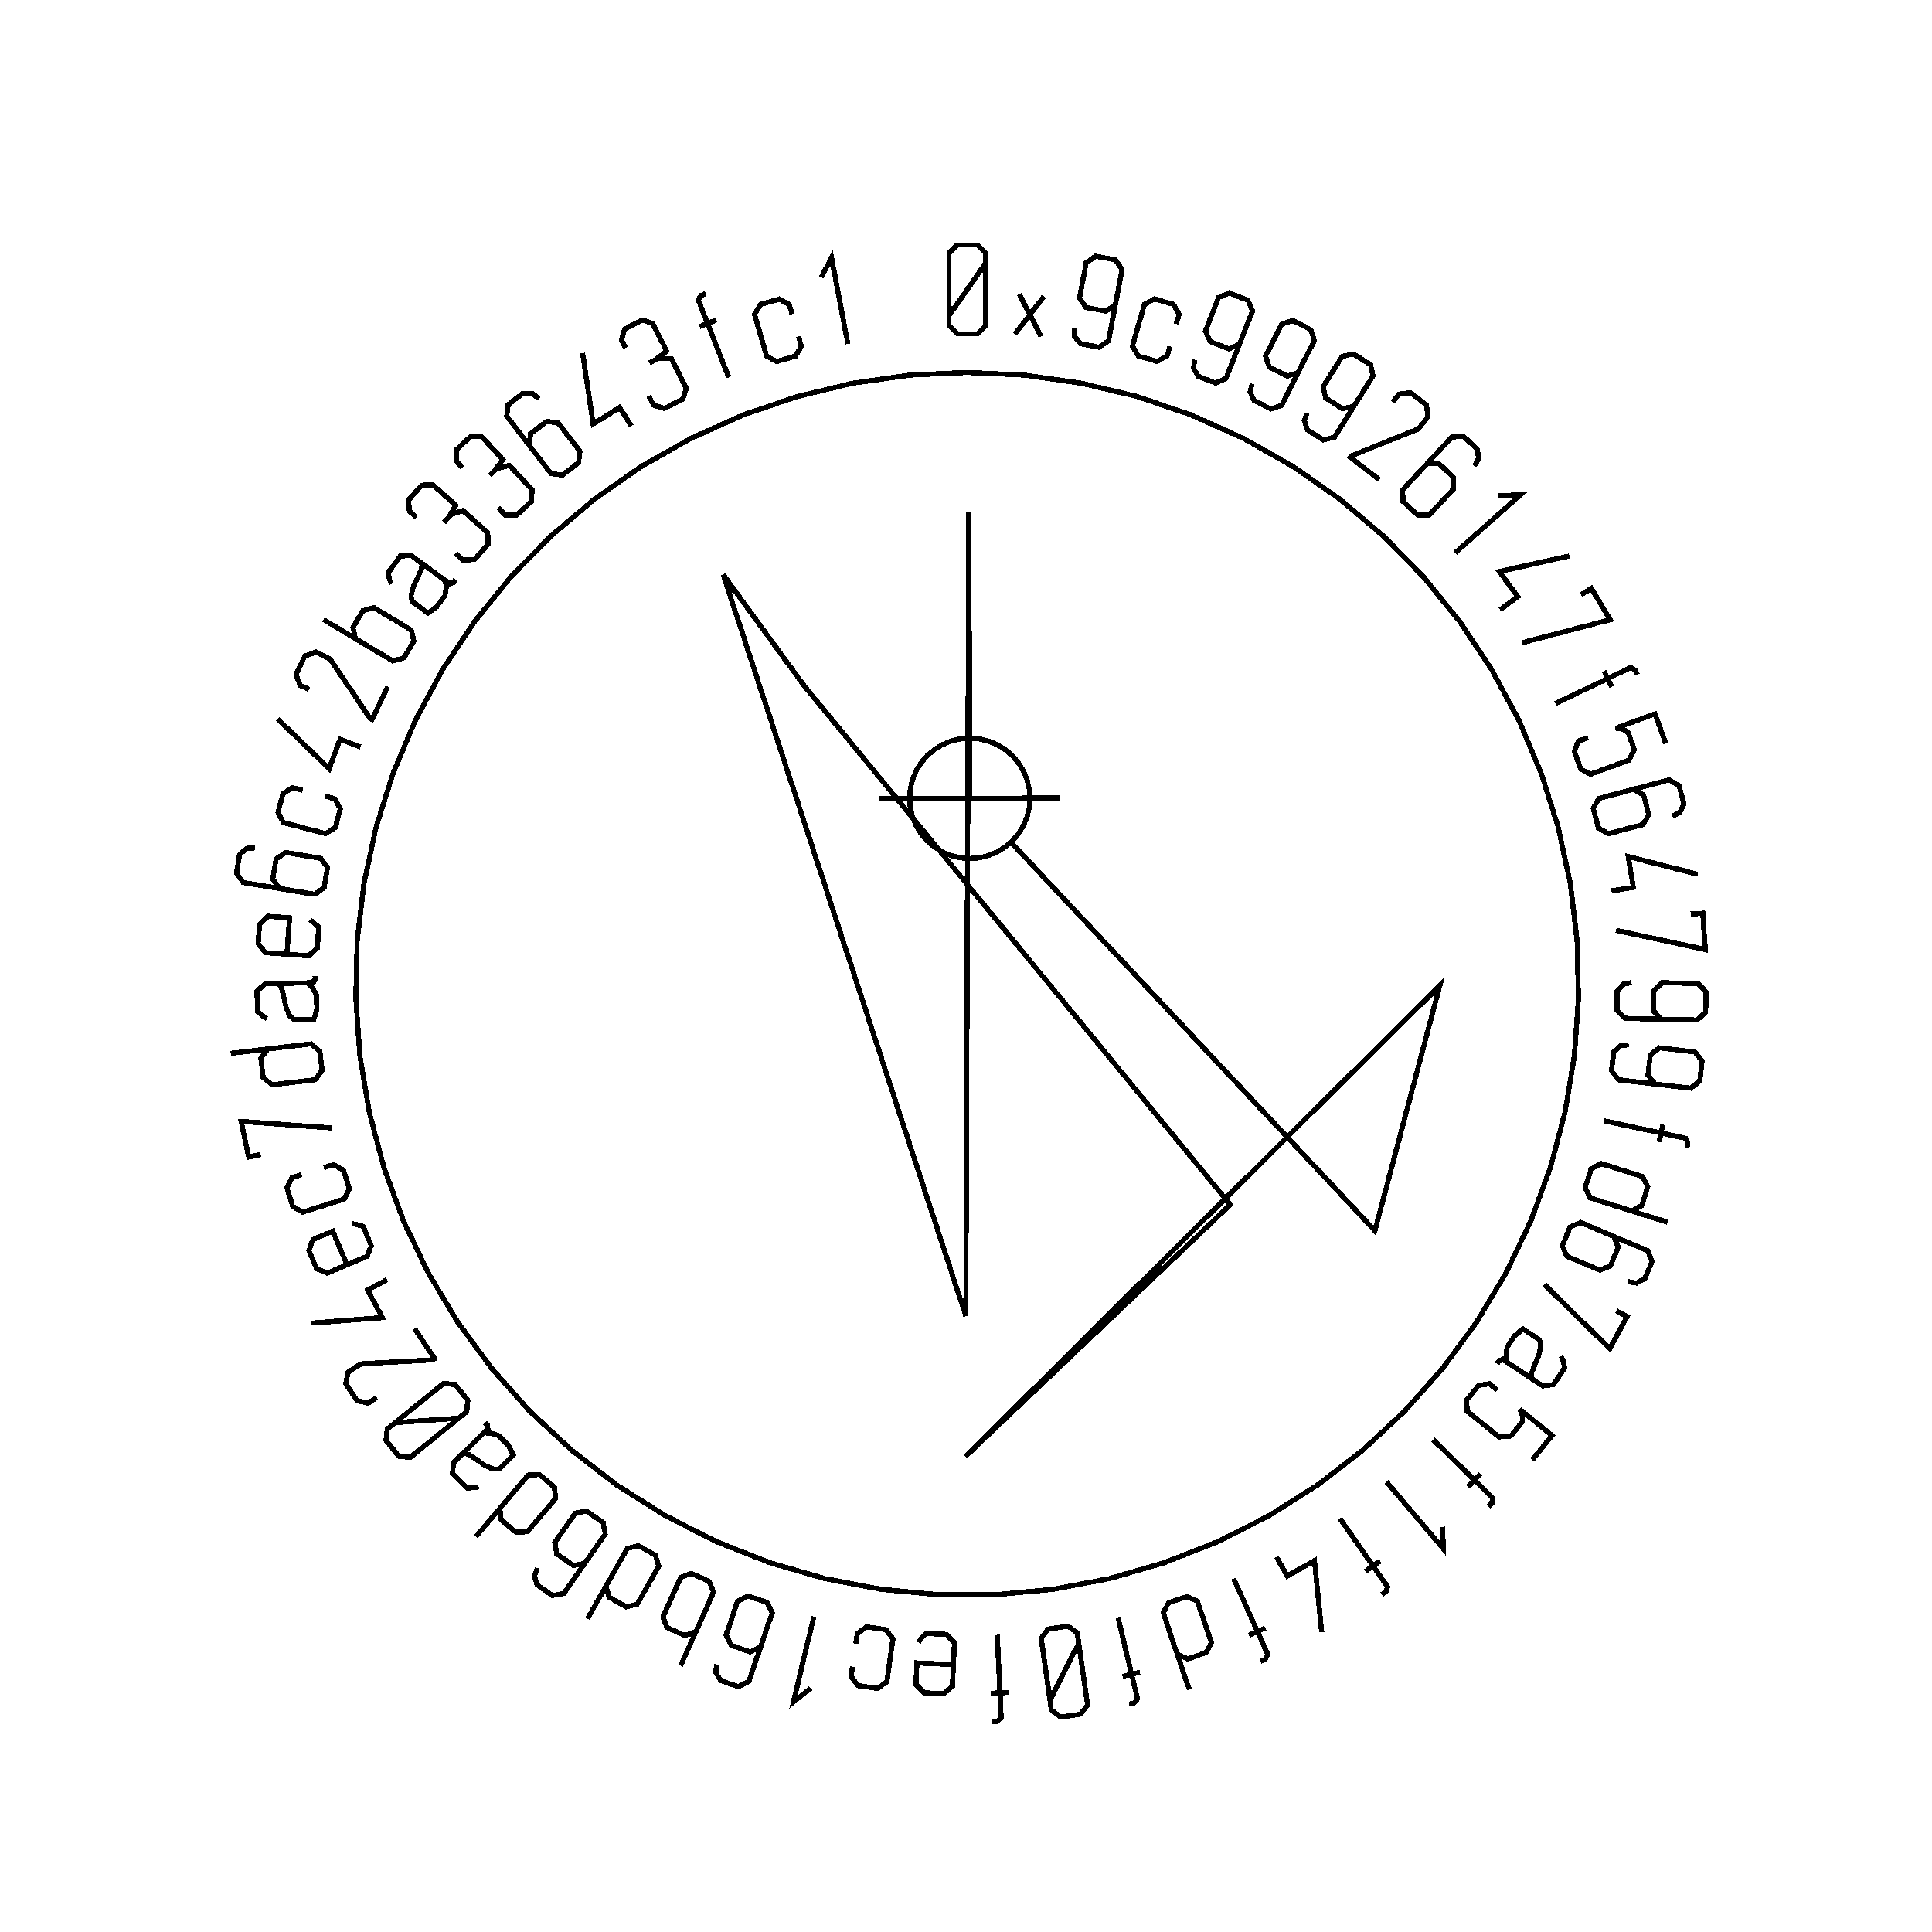 <?xml version="1.0" encoding="UTF-8" standalone="no"?>
<!-- Created with Inkscape (http://www.inkscape.org/) -->

<svg
   xmlns:dc="http://purl.org/dc/elements/1.1/"
   xmlns:cc="http://creativecommons.org/ns#"
   xmlns:rdf="http://www.w3.org/1999/02/22-rdf-syntax-ns#"
   xmlns:svg="http://www.w3.org/2000/svg"
   xmlns="http://www.w3.org/2000/svg"
   xmlns:sodipodi="http://sodipodi.sourceforge.net/DTD/sodipodi-0.dtd"
   xmlns:inkscape="http://www.inkscape.org/namespaces/inkscape"
   width="100mm"
   height="100mm"
   viewBox="0 0 100 100"
   version="1.1"
   id="svg19124"
   inkscape:version="0.92.3 (2405546, 2018-03-11)"
   sodipodi:docname="inkscape_template_TMP.svg"
   shape-rendering="crispEdges">
  <sodipodi:namedview
     pagecolor="#ffffff"
     bordercolor="#666666"
     borderopacity="1"
     objecttolerance="10"
     gridtolerance="10"
     guidetolerance="10"
     inkscape:pageopacity="0"
     inkscape:pageshadow="2"
     inkscape:window-width="1568"
     inkscape:window-height="1550"
     id="namedview24021"
     showgrid="false"
     inkscape:zoom="0.62441667"
     inkscape:cx="712.66515"
     inkscape:cy="409.98265"
     inkscape:window-x="0"
     inkscape:window-y="0"
     inkscape:window-maximized="0"
     inkscape:current-layer="layer1" />
  <defs
     id="defs19118" />
  <g
     transform="translate(0,-197)"
     id="layer1"
     inkscape:groupmode="layer"
     inkscape:label="Layer 1">
    <g
       id="g24447"
       transform="matrix(0.265,0,0,0.265,0.107,197.974)">

<polyline fill="none" points="192.1,47.739 189.722,51.145 187.345,54.552 184.967,57.958 184.967,54.552 184.967,51.145 184.967,47.739 184.967,45.768 186.562,44.173 188.533,44.173 190.523,44.173 192.1,45.768 192.1,47.739 192.1,51.145 192.1,54.552 192.1,57.958 192.1,59.929 190.523,61.523 188.551,61.523 186.562,61.523 184.967,59.929 184.967,57.958" stroke="black" stroke-width="1" /><polyline fill="none" points="197.83,61.588 200.747,57.785 198.696,53.771 202.935,62.068 200.747,57.785 203.481,54.221" stroke="black" stroke-width="1" /><polyline fill="none" points="217.824,53.899 217.457,55.836 215.609,57.108 213.672,56.74 211.718,56.369 210.449,54.506 210.817,52.569 211.006,51.569 211.196,50.57 211.386,49.57 211.753,47.633 213.617,46.363 215.554,46.731 217.508,47.102 218.761,48.963 218.393,50.9 217.758,54.246 217.123,57.593 216.488,60.939 216.12,62.876 214.273,64.148 212.336,63.781 210.668,63.464 209.504,62.056 209.427,60.436" stroke="black" stroke-width="1" /><polyline fill="none" points="228.096,63.96 227.544,65.871 225.567,66.906 223.738,66.377 221.91,65.849 220.774,63.914 221.326,62.004 221.745,60.554 222.163,59.105 222.582,57.656 223.135,55.745 225.127,54.715 226.956,55.244 228.784,55.772 229.905,57.701 229.352,59.612" stroke="black" stroke-width="1" /><polyline fill="none" points="242.408,61.727 241.685,63.562 239.633,64.467 237.798,63.744 235.948,63.016 235.049,60.948 235.771,59.114 236.144,58.167 236.517,57.221 236.889,56.274 237.612,54.439 239.679,53.539 241.514,54.262 243.364,54.991 244.248,57.053 243.526,58.887 242.278,62.056 241.03,65.226 239.782,68.395 239.06,70.229 237.008,71.135 235.173,70.412 233.594,69.79 232.712,68.19 232.939,66.584" stroke="black" stroke-width="1" /><polyline fill="none" points="254.042,67.332 253.151,69.091 251.023,69.8 249.264,68.909 247.49,68.01 246.788,65.868 247.679,64.109 248.139,63.201 248.599,62.294 249.058,61.386 249.95,59.627 252.092,58.925 253.851,59.816 255.625,60.715 256.312,62.85 255.421,64.609 253.882,67.648 252.343,70.686 250.804,73.725 249.913,75.484 247.785,76.193 246.026,75.302 244.512,74.535 243.784,72.859 244.16,71.281" stroke="black" stroke-width="1" /><polyline fill="none" points="265.101,74.002 264.049,75.67 261.864,76.176 260.196,75.124 258.514,74.063 258.015,71.865 259.067,70.197 259.61,69.337 260.153,68.476 260.695,67.615 261.747,65.948 263.946,65.449 265.614,66.501 267.296,67.562 267.781,69.753 266.728,71.421 264.912,74.302 263.095,77.182 261.278,80.063 260.226,81.731 258.041,82.238 256.373,81.186 254.937,80.281 254.37,78.544 254.892,77.008" stroke="black" stroke-width="1" /><polyline fill="none" points="271.634,74.858 272.837,73.296 275.074,73.006 276.636,74.209 278.212,75.424 278.508,77.708 277.305,79.27 276.833,79.882 276.398,80.194 275.99,80.358 271.87,82.016 267.749,83.675 263.628,85.333 263.541,85.446 263.454,85.559 263.367,85.672 265.242,87.116 267.116,88.56 268.991,90.004" stroke="black" stroke-width="1" /><polyline fill="none" points="276.982,88.346 278.326,86.903 280.58,86.824 282.022,88.168 283.478,89.524 283.544,91.766 282.2,93.209 281.506,93.953 280.813,94.697 280.119,95.441 278.775,96.883 276.534,96.974 275.079,95.618 273.637,94.274 273.557,92.02 274.902,90.578 277.224,88.086 279.546,85.594 281.868,83.103 283.213,81.66 285.466,81.581 286.908,82.925 288.151,84.083 288.384,85.894 287.585,87.305" stroke="black" stroke-width="1" /><polyline fill="none" points="292.321,93.194 296.612,92.937 283.8,104.328" stroke="black" stroke-width="1" /><polyline fill="none" points="292.581,115.418 296.05,112.872 292.439,107.95 306.139,104.916" stroke="black" stroke-width="1" /><polyline fill="none" points="308.401,112.471 310.431,111.256 314.086,117.363 296.812,121.884" stroke="black" stroke-width="1" /><polyline fill="none" points="319.416,128.103 318.988,127.206 318.092,126.722 316.947,127.269 315.838,127.798 314.729,128.327 313.621,128.857 313.882,129.403 314.142,129.95 314.404,130.496 313.901,129.444 313.399,128.392 312.897,127.34 313.138,127.846 313.379,128.351 313.621,128.857 310.212,130.484 306.803,132.112 303.394,133.739" stroke="black" stroke-width="1" /><polyline fill="none" points="324.966,141.532 324.259,139.606 323.552,137.679 322.845,135.753 320.307,136.684 317.769,137.615 315.231,138.546 316.598,138.739 317.584,139.382 318.098,140.782 318.807,142.714 317.762,144.796 315.976,145.451 314.699,145.919 313.422,146.388 312.145,146.857 310.278,147.542 308.361,146.547 307.717,144.792 307.079,143.054 307.904,141.071 309.771,140.386" stroke="black" stroke-width="1" /><polyline fill="none" points="316.768,150.987 318.675,150.484 320.624,151.619 321.127,153.525 321.634,155.449 320.494,157.381 318.587,157.884 317.604,158.143 316.62,158.403 315.637,158.662 313.73,159.165 311.786,158.046 311.279,156.123 310.776,154.216 311.911,152.268 313.818,151.765 317.111,150.896 320.405,150.028 323.698,149.159 325.604,148.656 327.553,149.791 328.056,151.697 328.489,153.339 327.72,154.996 326.291,155.763" stroke="black" stroke-width="1" /><polyline fill="none" points="314.373,170.34 318.618,169.637 317.621,163.614 331.214,167.099" stroke="black" stroke-width="1" /><polyline fill="none" points="329.817,174.861 332.178,174.694 332.678,181.793 315.226,178.02" stroke="black" stroke-width="1" /><polyline fill="none" points="326.084,195.44 324.113,195.393 322.556,193.778 322.602,191.807 322.649,189.819 324.28,188.262 326.251,188.309 327.268,188.333 328.285,188.356 329.302,188.38 331.273,188.427 332.83,190.057 332.784,192.029 332.737,194.017 331.106,195.557 329.135,195.511 325.73,195.431 322.325,195.351 318.919,195.272 316.949,195.225 315.392,193.61 315.438,191.639 315.478,189.942 316.676,188.564 318.262,188.223" stroke="black" stroke-width="1" /><polyline fill="none" points="324.829,208.292 322.871,208.062 321.473,206.308 321.703,204.35 321.936,202.375 323.705,200.978 325.664,201.209 326.674,201.328 327.684,201.447 328.695,201.566 330.653,201.796 332.05,203.566 331.82,205.524 331.587,207.5 329.819,208.88 327.86,208.649 324.478,208.251 321.095,207.853 317.712,207.454 315.754,207.224 314.356,205.47 314.586,203.512 314.785,201.826 316.107,200.566 317.718,200.375" stroke="black" stroke-width="1" /><polyline fill="none" points="329.068,220.555 329.276,219.584 328.861,218.653 327.621,218.387 326.42,218.13 325.218,217.873 324.017,217.615 323.89,218.207 323.763,218.8 323.636,219.392 323.88,218.252 324.125,217.112 324.369,215.972 324.252,216.52 324.134,217.067 324.017,217.615 320.323,216.824 316.63,216.033 312.936,215.242" stroke="black" stroke-width="1" /><polyline fill="none" points="325.259,235.037 320.876,233.659 316.493,232.28 312.11,230.901 310.213,230.304 309.229,228.288 309.801,226.472 310.367,224.673 312.327,223.582 314.224,224.179 315.664,224.632 317.103,225.085 318.542,225.537 320.439,226.134 321.421,228.151 320.856,229.95 320.284,231.766 318.325,232.856 316.427,232.259" stroke="black" stroke-width="1" /><polyline fill="none" points="313.004,237.067 314.821,237.832 315.672,239.921 314.907,241.738 314.135,243.571 312.053,244.406 310.236,243.641 309.298,243.246 308.361,242.851 307.424,242.456 305.606,241.691 304.749,239.619 305.521,237.785 306.286,235.968 308.375,235.117 310.192,235.883 313.331,237.205 316.47,238.526 319.609,239.848 321.426,240.613 322.277,242.702 321.512,244.519 320.853,246.084 319.233,246.927 317.633,246.662" stroke="black" stroke-width="1" /><polyline fill="none" points="315.307,252.349 317.392,253.467 314.028,259.739 301.279,247.238" stroke="black" stroke-width="1" /><polyline fill="none" points="299.804,266.275 299.808,266.278 299.813,266.281 299.817,266.284 297.875,264.995 295.933,263.705 293.99,262.415 293.092,261.819 292.33,262.22 292.017,262.691 292.416,262.09 293.26,261.931 293.876,262.34 293.914,262.365 293.952,262.39 293.99,262.415 293.783,260.96 293.933,259.495 294.757,258.253 295.44,257.224 297.065,255.895 299.164,257.289 300.264,258.019 300.556,259.097 300.339,260.229 300.24,260.781 299.61,262.319 299.189,263.356 298.773,264.417 298.704,265.545 299.804,266.275 300.918,267.015 303.009,266.777 304.147,265.063 305.219,263.449 304.926,262.185 304.511,261.23" stroke="black" stroke-width="1" /><polyline fill="none" points="298.875,281.485 300.165,279.889 301.455,278.293 302.745,276.698 300.643,274.998 298.541,273.298 296.439,271.599 296.976,272.871 296.93,274.047 295.992,275.207 294.698,276.807 292.376,276.979 290.896,275.783 289.839,274.928 288.781,274.073 287.723,273.218 286.177,271.967 286.046,269.811 287.221,268.358 288.385,266.918 290.51,266.608 292.057,267.858" stroke="black" stroke-width="1" /><polyline fill="none" points="290.297,290.599 290.991,289.888 291.137,288.88 290.23,287.993 289.351,287.135 288.472,286.276 287.593,285.418 287.17,285.851 286.747,286.284 286.323,286.718 287.138,285.884 287.953,285.05 288.767,284.216 288.376,284.616 287.984,285.017 287.593,285.418 284.891,282.778 282.189,280.139 279.486,277.499" stroke="black" stroke-width="1" /><polyline fill="none" points="281.346,294.526 281.503,298.822 270.414,285.747" stroke="black" stroke-width="1" /><polyline fill="none" points="269.474,307.79 270.289,307.221 270.62,306.257 269.894,305.217 269.191,304.21 268.487,303.202 267.784,302.195 267.287,302.542 266.791,302.889 266.294,303.235 267.25,302.568 268.206,301.9 269.162,301.233 268.702,301.554 268.243,301.874 267.784,302.195 265.621,299.098 263.459,296.001 261.296,292.904" stroke="black" stroke-width="1" /><polyline fill="none" points="248.908,300.414 251.03,304.157 256.341,301.146 257.751,315.107" stroke="black" stroke-width="1" /><polyline fill="none" points="245.811,320.796 246.718,320.389 247.223,319.504 246.703,318.347 246.2,317.226 245.697,316.105 245.194,314.985 244.641,315.233 244.089,315.481 243.536,315.729 244.6,315.251 245.663,314.774 246.727,314.296 246.216,314.526 245.705,314.755 245.194,314.985 243.647,311.538 242.099,308.092 240.552,304.647" stroke="black" stroke-width="1" /><polyline fill="none" points="231.882,326.292 230.4,321.943 228.919,317.593 227.438,313.244 226.797,311.361 227.841,309.376 229.643,308.762 231.428,308.154 233.468,309.09 234.109,310.973 234.595,312.401 235.081,313.829 235.568,315.257 236.209,317.139 235.164,319.124 233.379,319.732 231.577,320.346 229.538,319.411 228.897,317.528" stroke="black" stroke-width="1" /><polyline fill="none" points="220.138,329.162 221.105,328.932 221.766,328.156 221.471,326.922 221.186,325.727 220.901,324.532 220.615,323.337 220.026,323.478 219.437,323.619 218.848,323.759 219.982,323.489 221.116,323.218 222.25,322.947 221.705,323.077 221.16,323.207 220.615,323.337 219.738,319.663 218.86,315.989 217.983,312.315" stroke="black" stroke-width="1" /><polyline fill="none" points="204.671,328.375 206.547,324.669 208.424,320.963 210.301,317.258 210.778,320.63 211.256,324.002 211.733,327.375 212.01,329.327 210.654,331.13 208.702,331.406 206.732,331.685 204.947,330.327 204.671,328.375 204.193,325.003 203.715,321.63 203.238,318.258 202.961,316.305 204.3,314.506 206.252,314.229 208.221,313.951 210.024,315.305 210.301,317.258" stroke="black" stroke-width="1" /><polyline fill="none" points="193.356,332.595 194.348,332.548 195.142,331.91 195.083,330.643 195.025,329.415 194.968,328.188 194.91,326.961 194.305,326.989 193.7,327.018 193.095,327.046 194.26,326.991 195.424,326.937 196.589,326.882 196.03,326.908 195.47,326.935 194.91,326.961 194.733,323.188 194.556,319.414 194.379,315.641" stroke="black" stroke-width="1" /><polyline fill="none" points="178.986,317.118 179.627,316.239 180.441,315.367 182.565,315.466 184.466,315.556 186.021,317.173 185.925,319.212 185.855,320.702 185.785,322.191 185.715,323.681 185.622,325.668 183.923,327.132 182.022,327.043 180.086,326.952 178.497,325.333 178.591,323.347 178.625,322.605 178.66,321.863 178.695,321.121 181.064,321.232 183.434,321.343 185.803,321.454" stroke="black" stroke-width="1" /><polyline fill="none" points="166.756,317.361 167.035,315.392 168.848,314.09 170.732,314.357 172.617,314.624 174.013,316.38 173.734,318.349 173.522,319.843 173.311,321.337 173.099,322.83 172.821,324.8 170.992,326.099 169.107,325.832 167.223,325.565 165.843,323.812 166.122,321.842" stroke="black" stroke-width="1" /><polyline fill="none" points="157.941,326.079 154.57,328.747 158.553,312.072" stroke="black" stroke-width="1" /><polyline fill="none" points="148.803,316.109 148.167,317.976 146.143,318.971 144.278,318.336 142.394,317.695 141.415,315.676 142.051,313.81 142.379,312.847 142.707,311.884 143.035,310.921 143.67,309.055 145.677,308.054 147.561,308.695 149.427,309.331 150.422,311.354 149.786,313.221 148.689,316.445 147.59,319.669 146.493,322.894 145.857,324.76 143.833,325.755 141.967,325.12 140.36,324.572 139.405,323.016 139.556,321.401" stroke="black" stroke-width="1" /><polyline fill="none" points="136.312,313.23 135.498,315.044 133.38,315.784 131.644,315.005 129.908,314.225 129.069,312.158 129.884,310.344 130.502,308.967 131.12,307.591 131.738,306.215 132.552,304.401 134.655,303.653 136.391,304.432 138.127,305.212 138.965,307.28 138.151,309.094 138.156,309.096 138.161,309.099 138.166,309.101 136.284,313.293 134.402,317.484 132.52,321.676" stroke="black" stroke-width="1" /><polyline fill="none" points="114.352,312.479 116.618,308.482 118.884,304.485 121.15,300.488 122.131,298.758 124.309,298.219 125.965,299.158 127.606,300.088 128.261,302.233 127.28,303.963 126.536,305.276 125.792,306.588 125.048,307.901 124.067,309.631 121.89,310.169 120.249,309.239 118.593,308.3 117.937,306.155 118.918,304.425" stroke="black" stroke-width="1" /><polyline fill="none" points="114.934,300.071 113.805,301.687 111.585,302.082 109.969,300.954 108.337,299.815 107.957,297.604 109.086,295.987 109.668,295.153 110.251,294.319 110.833,293.486 111.962,291.869 114.168,291.464 115.799,292.604 117.415,293.732 117.81,295.952 116.681,297.569 114.731,300.362 112.781,303.154 110.831,305.947 109.702,307.563 107.482,307.958 105.866,306.829 104.473,305.857 103.988,304.097 104.582,302.587" stroke="black" stroke-width="1" /><polyline fill="none" points="92.535,296.479 95.507,292.974 98.479,289.47 101.45,285.966 102.737,284.449 104.977,284.325 106.428,285.557 107.867,286.776 108.111,289.007 106.825,290.524 105.849,291.674 104.873,292.825 103.897,293.975 102.611,295.492 100.371,295.615 98.933,294.395 97.481,293.164 97.237,290.935 98.523,289.418" stroke="black" stroke-width="1" /><polyline fill="none" points="89.138,281.046 89.134,281.05 89.13,281.053 89.127,281.057 90.794,279.428 92.462,277.799 94.13,276.17 94.901,275.417 94.668,274.587 94.274,274.183 94.778,274.699 94.757,275.558 94.228,276.074 94.195,276.106 94.163,276.138 94.13,276.17 95.596,276.272 96.997,276.725 98.039,277.792 98.902,278.675 99.862,280.542 98.059,282.303 97.115,283.225 95.999,283.285 94.938,282.835 94.419,282.624 93.047,281.685 92.121,281.057 91.171,280.427 90.083,280.123 89.138,281.046 88.182,281.98 87.976,284.075 89.414,285.546 90.768,286.933 92.065,286.912 93.086,286.706" stroke="black" stroke-width="1" /><polyline fill="none" points="76.776,274.198 80.919,273.906 85.063,273.613 89.207,273.321 86.558,275.463 83.909,277.604 81.261,279.745 79.727,280.985 77.484,280.747 76.245,279.214 74.994,277.667 75.242,275.438 76.776,274.198 79.424,272.057 82.073,269.915 84.722,267.774 86.255,266.534 88.486,266.759 89.726,268.292 90.977,269.839 90.74,272.081 89.207,273.321" stroke="black" stroke-width="1" /><polyline fill="none" points="73.17,269.276 71.527,270.367 69.317,269.92 68.226,268.277 67.126,266.62 67.582,264.362 69.224,263.272 69.868,262.844 70.381,262.689 70.819,262.665 75.254,262.424 79.69,262.182 84.125,261.941 84.244,261.862 84.362,261.783 84.481,261.704 83.172,259.733 81.864,257.761 80.555,255.79" stroke="black" stroke-width="1" /><polyline fill="none" points="75.201,246.268 71.409,248.302 74.294,253.682 60.304,254.764" stroke="black" stroke-width="1" /><polyline fill="none" points="68.333,235.331 69.404,235.531 70.541,235.889 71.366,237.849 72.105,239.604 71.315,241.703 69.434,242.495 68.06,243.074 66.685,243.653 65.311,244.232 63.478,245.004 61.424,244.101 60.685,242.347 59.933,240.561 60.709,238.43 62.542,237.658 63.227,237.37 63.912,237.082 64.596,236.793 65.517,238.979 66.437,241.165 67.358,243.351" stroke="black" stroke-width="1" /><polyline fill="none" points="62.845,224.4 64.742,223.803 66.698,224.878 67.269,226.693 67.84,228.509 66.857,230.525 64.96,231.122 63.521,231.575 62.081,232.028 60.642,232.48 58.745,233.077 56.785,231.987 56.214,230.171 55.643,228.355 56.63,226.355 58.528,225.758" stroke="black" stroke-width="1" /><polyline fill="none" points="50.491,221.818 48.177,222.314 46.687,215.355 64.496,216.644" stroke="black" stroke-width="1" /><polyline fill="none" points="44.678,202.06 49.241,201.523 53.804,200.986 58.367,200.448 60.343,200.216 62.066,201.652 62.288,203.543 62.509,205.416 61.167,207.214 59.191,207.446 57.693,207.623 56.195,207.799 54.697,207.976 52.721,208.208 50.999,206.771 50.779,204.898 50.556,203.008 51.897,201.21 53.873,200.977" stroke="black" stroke-width="1" /><polyline fill="none" points="52.715,188.455 52.71,188.455 52.705,188.455 52.699,188.455 55.03,188.4 57.361,188.346 59.692,188.291 60.769,188.266 61.165,187.5 61.151,186.936 61.168,187.656 60.568,188.27 59.828,188.288 59.783,188.289 59.737,188.29 59.692,188.291 60.694,189.366 61.41,190.652 61.445,192.143 61.474,193.377 60.904,195.397 58.385,195.456 57.065,195.487 56.208,194.77 55.738,193.718 55.503,193.209 55.139,191.587 54.89,190.496 54.624,189.388 54.035,188.424 52.715,188.455 51.379,188.486 49.8,189.878 49.848,191.935 49.894,193.872 50.857,194.741 51.744,195.287" stroke="black" stroke-width="1" /><polyline fill="none" points="60.14,175.973 61.005,176.635 61.857,177.469 61.708,179.59 61.574,181.489 59.92,183.005 57.885,182.862 56.397,182.757 54.909,182.652 53.422,182.547 51.437,182.407 50.014,180.674 50.147,178.776 50.283,176.843 51.939,175.292 53.923,175.432 54.664,175.484 55.405,175.537 56.146,175.589 55.979,177.955 55.812,180.321 55.645,182.687" stroke="black" stroke-width="1" /><polyline fill="none" points="56.12,170.185 54.175,169.863 52.861,168.029 53.184,166.084 53.509,164.121 55.34,162.826 57.285,163.148 58.289,163.314 59.292,163.48 60.295,163.646 62.241,163.969 63.556,165.785 63.231,167.748 62.909,169.693 61.075,171.005 59.13,170.683 55.77,170.127 52.41,169.57 49.049,169.014 47.104,168.692 45.791,166.858 46.113,164.913 46.391,163.238 47.771,162.042 49.388,161.927" stroke="black" stroke-width="1" /><polyline fill="none" points="63.066,151.835 64.989,152.342 66.07,154.294 65.585,156.134 65.099,157.975 63.192,159.156 61.269,158.649 59.81,158.264 58.351,157.879 56.893,157.494 54.969,156.987 53.893,155.019 54.379,153.179 54.864,151.338 56.767,150.173 58.69,150.68" stroke="black" stroke-width="1" /><polyline fill="none" points="70.045,142.215 66.005,140.733 63.902,146.464 53.797,136.728" stroke="black" stroke-width="1" /><polyline fill="none" points="59.967,131.011 58.187,130.161 57.435,128.035 58.285,126.256 59.142,124.461 61.314,123.693 63.093,124.542 63.79,124.875 64.187,125.235 64.432,125.599 66.917,129.281 69.402,132.963 71.886,136.645 72.015,136.707 72.144,136.768 72.272,136.829 73.292,134.694 74.311,132.559 75.331,130.423" stroke="black" stroke-width="1" /><polyline fill="none" points="70.73,122.083 69.023,121.061 68.535,118.872 69.513,117.239 70.49,115.606 72.641,115.015 74.348,116.036 75.643,116.811 76.937,117.585 78.232,118.36 79.938,119.381 80.435,121.556 79.458,123.189 78.48,124.823 76.329,125.413 74.622,124.392 74.619,124.397 74.616,124.402 74.614,124.407 70.671,122.047 66.728,119.688 62.785,117.329" stroke="black" stroke-width="1" /><polyline fill="none" points="80.964,105.593 80.96,105.59 80.955,105.587 80.951,105.584 82.831,106.963 84.711,108.342 86.59,109.721 87.459,110.359 88.24,109.994 88.574,109.539 88.147,110.12 87.297,110.24 86.701,109.802 86.664,109.775 86.627,109.748 86.59,109.721 86.729,111.185 86.511,112.641 85.629,113.843 84.898,114.838 83.214,116.091 81.182,114.6 80.117,113.819 79.876,112.728 80.146,111.607 80.27,111.061 80.972,109.554 81.441,108.538 81.907,107.498 82.029,106.374 80.964,105.593 79.886,104.802 77.786,104.942 76.569,106.6 75.423,108.163 75.655,109.439 76.025,110.413" stroke="black" stroke-width="1" /><polyline fill="none" points="80.912,97.353 79.58,96.168 79.392,94.005 80.68,92.557 81.967,91.11 84.085,90.973 85.597,92.317 85.836,92.53 86.075,92.742 86.314,92.955 88.621,95.006 87.216,97.359 86.988,97.616 86.767,97.863 86.547,98.111 86.327,98.358 86.547,98.111 86.767,97.863 86.988,97.616 87.66,96.859 89.993,96.042 91.786,97.637 92.312,98.104 92.837,98.571 93.362,99.038 94.848,100.36 94.956,102.613 93.634,104.099 92.301,105.598 90.063,105.742 88.577,104.42" stroke="black" stroke-width="1" /><polyline fill="none" points="89.92,87.679 88.704,86.374 88.72,84.204 90.138,82.882 91.555,81.562 93.677,81.624 95.056,83.104 95.274,83.338 95.492,83.572 95.71,83.806 97.814,86.064 96.195,88.275 95.944,88.509 95.702,88.735 95.459,88.961 95.217,89.187 95.459,88.961 95.702,88.735 95.944,88.509 96.685,87.819 99.084,87.224 100.72,88.98 101.199,89.494 101.678,90.008 102.158,90.523 103.513,91.977 103.41,94.231 101.955,95.587 100.487,96.954 98.245,96.887 96.889,95.433" stroke="black" stroke-width="1" /><polyline fill="none" points="104.147,84.844 102.944,83.282 103.234,81.045 104.795,79.842 106.371,78.628 108.594,78.929 109.798,80.491 110.418,81.296 111.039,82.102 111.66,82.908 112.863,84.47 112.587,86.695 111.011,87.91 109.449,89.113 107.213,88.823 106.01,87.261 103.931,84.563 101.852,81.865 99.773,79.166 98.57,77.605 98.86,75.368 100.421,74.165 101.767,73.129 103.591,73.195 104.853,74.213" stroke="black" stroke-width="1" /><polyline fill="none" points="122.913,79.541 120.617,75.901 115.454,79.157 113.39,65.278" stroke="black" stroke-width="1" /><polyline fill="none" points="121.788,64.273 120.982,62.682 121.6,60.601 123.329,59.725 125.056,58.85 127.078,59.499 127.992,61.304 128.136,61.589 128.281,61.874 128.425,62.16 129.82,64.913 127.651,66.588 127.344,66.743 127.049,66.893 126.753,67.043 126.458,67.192 126.753,67.043 127.049,66.893 127.344,66.743 128.247,66.286 130.717,66.38 131.802,68.521 132.119,69.148 132.437,69.775 132.755,70.403 133.653,72.176 132.928,74.312 131.154,75.211 129.364,76.118 127.229,75.431 126.33,73.657" stroke="black" stroke-width="1" /><polyline fill="none" points="137.452,53.663 136.528,54.027 135.982,54.887 136.447,56.068 136.897,57.211 137.347,58.354 137.797,59.497 138.361,59.275 138.924,59.053 139.488,58.831 138.403,59.259 137.318,59.686 136.233,60.113 136.755,59.908 137.276,59.703 137.797,59.497 139.181,63.012 140.565,66.527 141.949,70.041" stroke="black" stroke-width="1" /><polyline fill="none" points="155.556,62.038 156.108,63.948 154.988,65.879 153.159,66.407 151.331,66.935 149.338,65.905 148.786,63.995 148.367,62.545 147.948,61.096 147.529,59.647 146.977,57.736 148.113,55.802 149.942,55.273 151.77,54.745 153.747,55.779 154.299,57.69" stroke="black" stroke-width="1" /><polyline fill="none" points="160.027,50.474 162.009,46.659 165.206,63.503" stroke="black" stroke-width="1" /><polyline fill="none" points="197.052,160.834 268.143,236.695 280.82,188.837 188.163,280.82 239.894,231.632 156.569,130.146 140.864,108.575 188.243,253.367 188.837,96.18 189.008,152.251" stroke="black" stroke-width="1" /><polyline fill="none" points="206.652,152.197 171.365,152.306" stroke="black" stroke-width="1" /><polyline fill="none" points="200.771,152.251 200.626,150.411 200.195,148.617 199.489,146.911 198.524,145.338 197.326,143.934 195.922,142.736 194.349,141.771 192.643,141.065 190.849,140.634 189.008,140.489 187.168,140.634 185.374,141.065 183.668,141.771 182.095,142.736 180.691,143.934 179.493,145.338 178.528,146.911 177.822,148.617 177.391,150.411 177.246,152.251 177.391,154.091 177.822,155.886 178.528,157.591 179.493,159.165 180.691,160.569 182.095,161.768 183.668,162.732 185.374,163.438 187.168,163.869 189.008,164.014 190.849,163.869 192.643,163.438 194.349,162.732 195.922,161.768 197.326,160.569 198.524,159.165 199.489,157.591 200.195,155.886 200.626,154.091 200.771,152.251" stroke="black" stroke-width="1" /><polyline fill="none" points="188.5,69.066 199.684,69.591 210.77,71.161 221.66,73.762 232.258,77.371 242.472,81.957 252.212,87.479 261.392,93.889 269.931,101.131 277.754,109.14 284.794,117.846 290.987,127.174 296.279,137.04 300.624,147.359 303.984,158.039 306.329,168.987 307.638,180.107 307.901,191.3 307.114,202.468 305.285,213.514 302.429,224.34 298.572,234.851 293.748,244.955 287.999,254.562 281.376,263.589 273.937,271.957 265.746,279.59 256.877,286.423 247.407,292.396 237.419,297.456 227.001,301.558 216.245,304.666 205.245,306.754 194.098,307.802 182.902,307.802 171.755,306.754 160.755,304.666 149.999,301.558 139.581,297.456 129.593,292.396 120.123,286.423 111.254,279.59 103.064,271.957 95.624,263.589 89.001,254.562 83.252,244.955 78.427,234.851 74.571,224.34 71.715,213.514 69.886,202.468 69.099,191.3 69.362,180.107 70.671,168.987 73.016,158.039 76.376,147.359 80.721,137.04 86.013,127.174 92.206,117.846 99.246,109.14 107.069,101.131 115.609,93.889 124.788,87.479 134.528,81.957 144.742,77.371 155.34,73.762 166.23,71.161 177.316,69.591 188.5,69.066" stroke="black" stroke-width="1" />

    </g>
  </g>
  <WCB
     pausedposy="0"
     pausedposx="0"
     lastknownposy="0"
     lastknownposx="0"
     lastpathnc="0"
     lastpath="0"
     node="0"
     layer="0" />
</svg>
